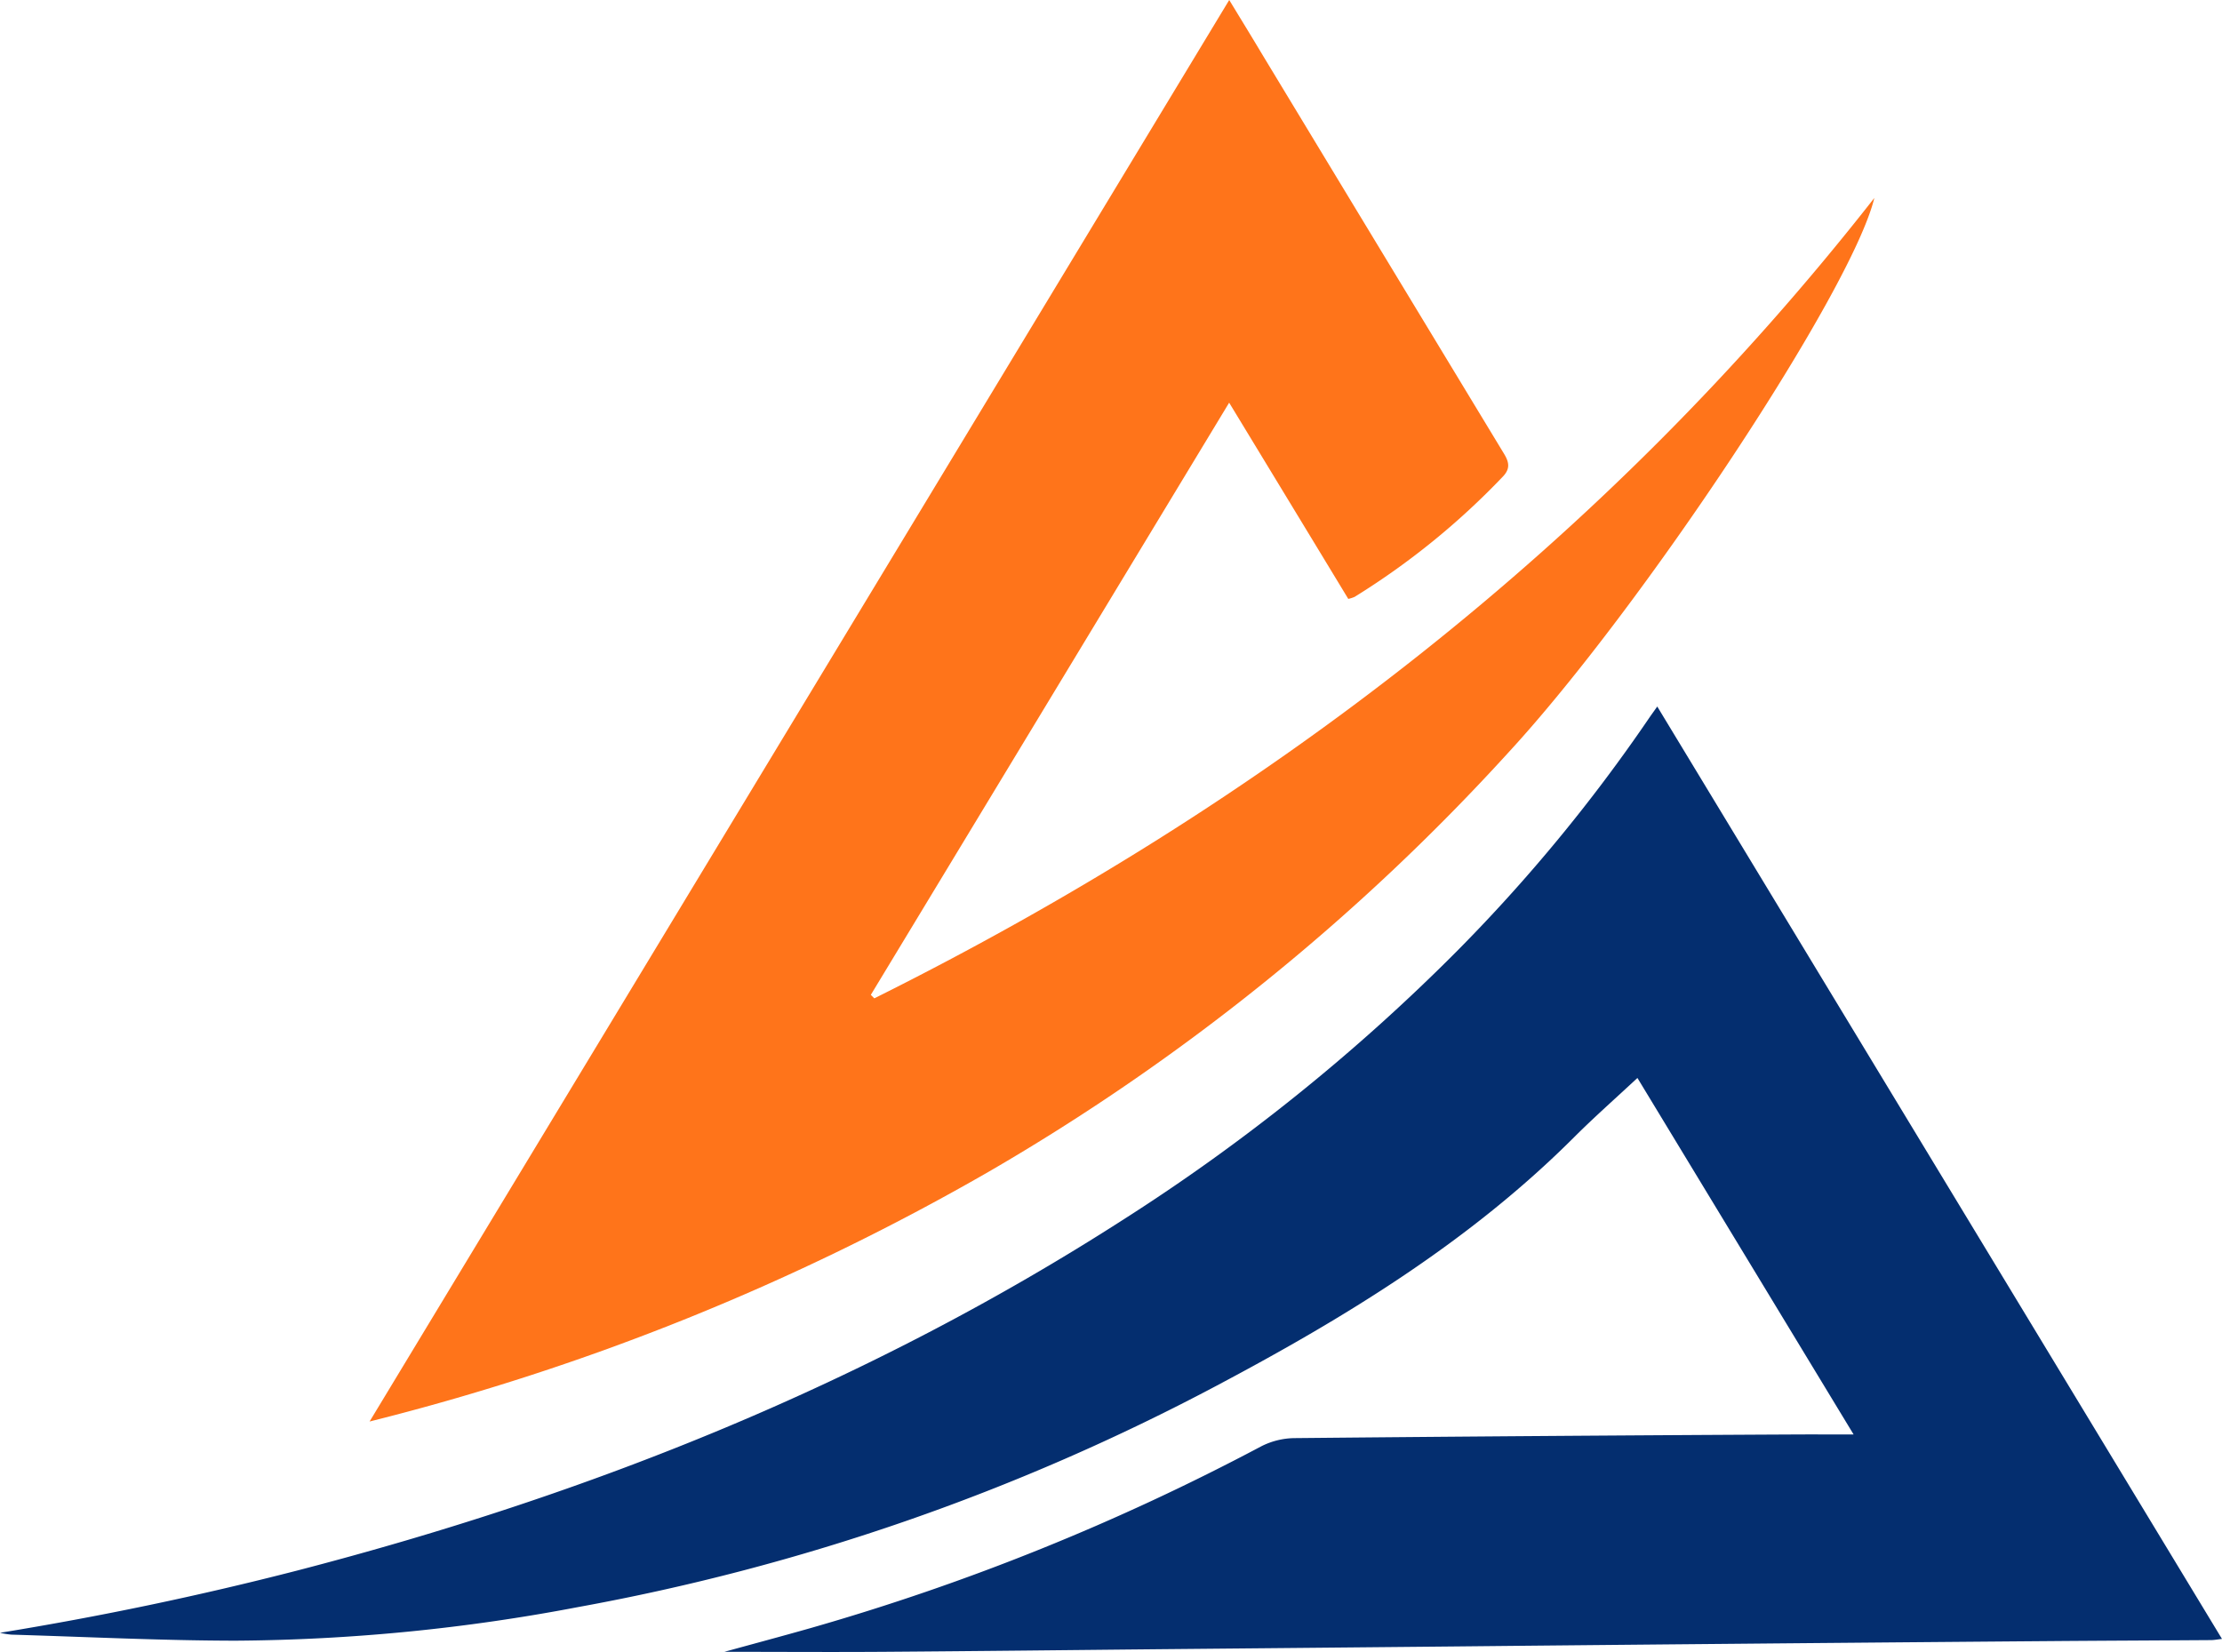 <svg xmlns="http://www.w3.org/2000/svg" width="127.18" height="94.571" viewBox="0 0 127.18 94.571"><g transform="translate(-110 -239)"><path d="M231.621,342.826q8.613-1.4,17.013-3.564c16.77-4.352,32.691-10.708,47.314-20.111a111.518,111.518,0,0,0,19.015-15.3,94.725,94.725,0,0,0,11.02-13.351c.142-.209.292-.412.494-.7L358.8,343.176c-.255.029-.441.067-.627.068-3.019.021-6.038.032-9.057.056q-9.093.072-18.187.155-8.049.072-16.1.153-8.358.08-16.717.156c-5.288.051-10.577.113-15.865.15-3.093.022-6.187,0-9.162,0,1.569-.432,3.275-.888,4.973-1.37a133.068,133.068,0,0,0,25.754-10.394,4.306,4.306,0,0,1,1.893-.469q14.242-.137,28.484-.208c1.1-.007,2.2,0,3.527,0l-12.374-20.41c-1.268,1.183-2.483,2.253-3.626,3.395-5.965,5.961-13.063,10.3-20.44,14.211A126.023,126.023,0,0,1,264.7,341.355a108.028,108.028,0,0,1-19.6,1.922c-4.276-.006-8.552-.22-12.828-.346A4.8,4.8,0,0,1,231.621,342.826Z" transform="translate(-121.621 -10.354)" fill="#042e6f"/><path d="M301.978,249.354c.683,1.123,1.3,2.126,1.9,3.133q6.906,11.416,13.821,22.83c.294.483.375.851-.04,1.3a42.838,42.838,0,0,1-8.505,6.906,1.905,1.905,0,0,1-.362.116c-2.242-3.7-4.482-7.385-6.818-11.233-6.893,11.394-13.7,22.649-20.51,33.9l.2.2c22.365-11.145,41.75-26.034,57.238-45.82-1.288,5.316-13.28,23.431-20.94,31.742A125.194,125.194,0,0,1,288.2,316.438a138.3,138.3,0,0,1-35.425,14.293Z" transform="translate(-121.621 -10.354)" fill="#ff741a"/></g></svg>